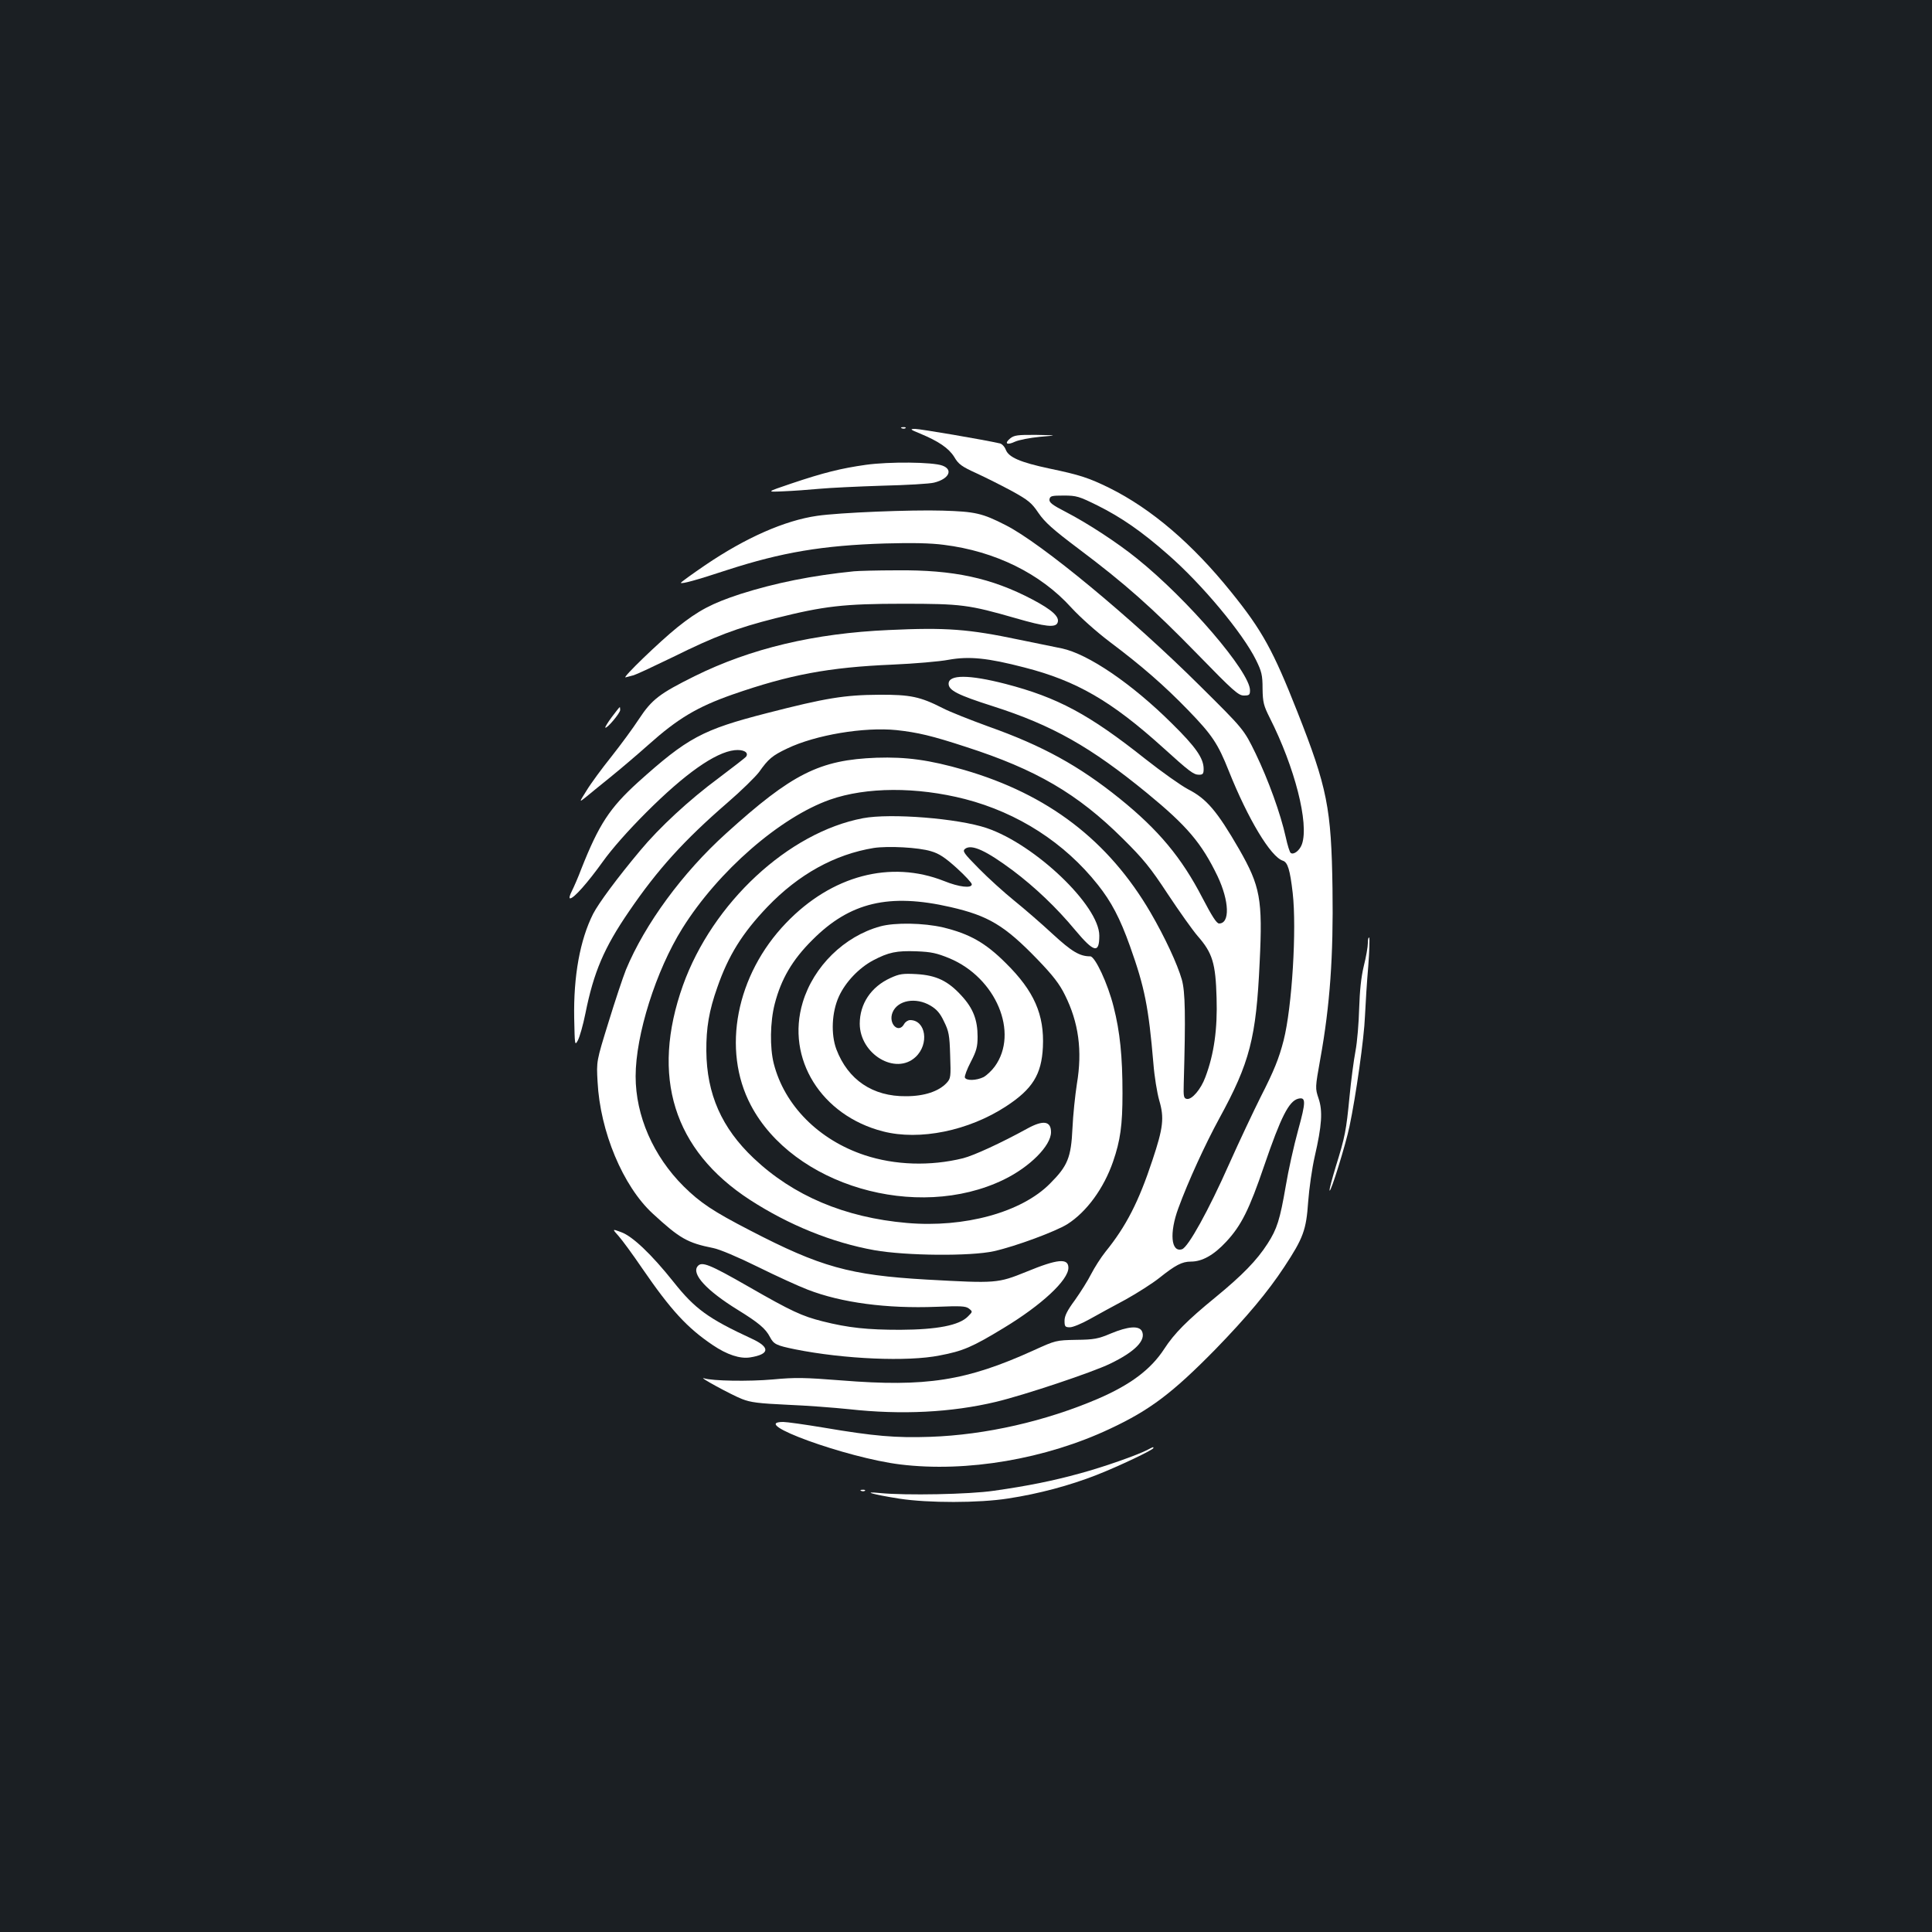 <?xml version="1.0" standalone="no"?>
<!DOCTYPE svg PUBLIC "-//W3C//DTD SVG 20010904//EN"
 "http://www.w3.org/TR/2001/REC-SVG-20010904/DTD/svg10.dtd">
<svg version="1.0" xmlns="http://www.w3.org/2000/svg"
 width="1000pt" height="1000pt" viewBox="0 0 1000 1000"
 preserveAspectRatio="xMidYMid meet">
<rect width="100%" height="100%" fill="#1b1f23"/>
<g transform="translate(0,1000) scale(0.1,-0.1)"
fill="#ffffff" stroke="none">
<path d="M4668 7783 c7 -3 16 -2 19 1 4 3 -2 6 -13 5 -11 0 -14 -3 -6 -6z"/>
<path d="M4762 7756 c96 -40 148 -75 177 -121 22 -38 39 -50 116 -85 50 -23
133 -65 185 -93 83 -46 100 -60 135 -112 33 -48 74 -85 207 -185 241 -181 380
-304 616 -546 185 -190 212 -214 240 -214 28 0 32 3 32 27 0 95 -322 471 -585
682 -101 82 -256 183 -368 241 -70 36 -87 49 -85 65 3 18 11 20 74 20 66 0 79
-4 176 -52 122 -61 228 -134 363 -253 177 -154 388 -408 456 -546 29 -59 34
-78 34 -148 1 -72 6 -89 37 -151 130 -257 204 -547 167 -654 -11 -32 -42 -57
-58 -46 -5 2 -17 40 -26 82 -27 122 -90 296 -156 433 -61 125 -61 125 -288
350 -353 351 -823 740 -1006 832 -121 62 -158 70 -326 75 -161 5 -535 -10
-650 -27 -167 -24 -369 -113 -577 -254 -72 -49 -130 -91 -128 -93 6 -6 77 13
241 67 281 91 493 127 816 137 140 4 237 2 304 -7 266 -33 501 -149 660 -325
47 -51 130 -125 200 -178 165 -124 281 -225 405 -353 124 -128 154 -173 210
-314 99 -248 217 -445 280 -465 25 -8 37 -46 51 -167 21 -185 -3 -590 -47
-763 -24 -93 -49 -156 -119 -293 -35 -70 -109 -226 -163 -347 -106 -239 -212
-431 -244 -441 -57 -18 -66 85 -19 212 51 140 141 335 212 465 158 289 191
416 209 809 16 326 3 393 -106 584 -115 199 -169 262 -265 311 -36 19 -135 89
-220 156 -292 232 -455 319 -724 389 -190 49 -295 49 -295 1 0 -34 46 -58 228
-116 310 -99 507 -211 799 -450 207 -170 282 -258 365 -430 61 -129 65 -245 8
-245 -13 0 -37 38 -86 132 -108 209 -227 352 -429 515 -210 169 -398 273 -680
373 -93 34 -200 76 -236 95 -116 59 -167 70 -329 69 -179 -1 -277 -17 -580
-95 -335 -86 -411 -127 -669 -359 -145 -132 -201 -217 -292 -447 -16 -43 -39
-95 -49 -115 -12 -23 -15 -38 -9 -38 19 0 90 80 169 190 47 66 131 161 225
255 200 200 357 311 457 322 45 5 75 -11 60 -33 -4 -6 -68 -55 -142 -111 -153
-113 -308 -257 -406 -375 -119 -142 -215 -272 -244 -328 -68 -135 -102 -322
-98 -540 3 -141 3 -144 19 -115 9 17 27 79 39 139 43 215 97 341 226 529 148
217 285 368 509 562 72 62 145 134 164 159 48 68 68 85 146 122 146 70 397
112 565 95 110 -12 183 -29 360 -87 363 -117 577 -242 811 -474 107 -106 143
-150 233 -287 59 -89 129 -188 156 -219 76 -87 92 -140 97 -319 5 -161 -13
-291 -58 -410 -23 -63 -70 -118 -96 -113 -16 3 -18 13 -16 78 10 354 8 476
-10 540 -23 80 -87 218 -162 347 -218 373 -531 612 -965 738 -180 52 -300 68
-453 63 -295 -11 -437 -82 -779 -392 -225 -203 -420 -469 -518 -705 -16 -40
-57 -163 -91 -274 -62 -200 -62 -200 -56 -306 13 -257 131 -540 285 -682 141
-130 180 -152 314 -179 32 -6 129 -47 230 -97 95 -47 211 -100 258 -118 175
-68 410 -99 667 -89 125 5 151 4 168 -9 20 -16 20 -16 -5 -41 -45 -46 -159
-68 -350 -69 -170 0 -268 10 -403 44 -106 27 -159 51 -382 179 -204 117 -243
132 -264 106 -33 -40 46 -126 208 -226 107 -66 144 -97 166 -140 20 -38 33
-44 130 -64 255 -51 583 -65 748 -32 122 23 170 44 333 143 195 118 334 247
334 311 0 51 -56 46 -216 -20 -151 -61 -156 -61 -519 -41 -397 23 -548 65
-914 255 -190 98 -257 143 -342 227 -158 157 -249 366 -249 570 0 214 105 547
242 766 185 296 506 575 764 666 188 66 449 67 699 3 274 -71 515 -226 687
-443 70 -88 115 -173 167 -319 76 -213 96 -314 121 -607 5 -66 19 -151 30
-190 27 -91 21 -142 -35 -310 -71 -215 -136 -342 -243 -474 -24 -30 -57 -82
-74 -115 -17 -34 -55 -94 -84 -135 -40 -54 -54 -82 -54 -107 0 -30 3 -34 28
-34 15 0 61 19 102 42 41 23 125 69 187 102 61 34 139 84 173 111 84 67 118
85 164 85 58 0 118 33 183 103 78 84 119 166 197 395 86 251 127 332 175 345
41 10 41 -14 0 -163 -22 -80 -51 -210 -64 -289 -30 -174 -45 -222 -94 -298
-56 -87 -130 -163 -270 -278 -147 -120 -214 -188 -265 -267 -69 -106 -174
-185 -343 -258 -271 -116 -581 -187 -868 -197 -179 -6 -289 3 -554 48 -96 16
-189 29 -207 29 -184 0 328 -186 606 -220 344 -42 753 28 1086 185 207 97 323
185 545 411 163 168 271 297 356 426 99 150 114 192 124 337 5 68 20 174 34
235 37 161 42 235 20 300 -18 54 -18 55 9 206 50 276 68 533 63 880 -6 418
-27 523 -182 916 -125 317 -182 421 -342 619 -202 251 -413 431 -630 539 -108
53 -154 68 -312 101 -150 32 -210 58 -225 97 -6 16 -20 31 -31 33 -83 19 -412
75 -438 75 -29 0 -27 -3 25 -24z"/>
<path d="M5229 7731 c-33 -27 -17 -37 25 -17 20 9 77 20 128 25 93 8 93 8 -18
10 -97 1 -115 -2 -135 -18z"/>
<path d="M4481 7594 c-127 -18 -217 -40 -386 -97 -130 -44 -130 -44 -40 -40
50 2 133 8 186 13 53 5 199 12 325 16 126 3 247 10 269 16 77 19 100 67 43 88
-50 19 -277 21 -397 4z"/>
<path d="M4420 7043 c-217 -22 -407 -60 -589 -118 -146 -48 -215 -84 -325
-172 -91 -73 -290 -265 -268 -259 9 2 28 7 42 11 14 4 106 47 205 95 214 106
327 149 529 200 251 63 353 75 661 75 302 0 339 -5 583 -75 152 -44 206 -50
216 -23 12 30 -28 66 -130 120 -213 112 -409 154 -702 151 -103 0 -203 -3
-222 -5z"/>
<path d="M4600 6739 c-385 -17 -714 -95 -1005 -239 -181 -90 -221 -120 -288
-222 -30 -46 -94 -133 -143 -195 -49 -61 -107 -140 -128 -175 -39 -62 -39 -62
-5 -35 19 16 77 63 129 105 52 42 140 117 195 166 153 137 254 197 436 261
296 103 498 141 829 155 113 5 243 16 290 25 106 19 201 10 393 -40 269 -69
449 -173 716 -414 138 -125 159 -141 187 -141 20 0 24 5 24 30 0 55 -40 113
-164 235 -207 206 -435 361 -571 389 -38 8 -137 28 -220 45 -262 55 -377 64
-675 50z"/>
<path d="M3167 6289 c-21 -28 -36 -53 -34 -55 7 -8 77 75 77 91 0 8 -1 15 -2
15 -2 0 -20 -23 -41 -51z"/>
<path d="M4467 5765 c-386 -73 -779 -438 -932 -865 -168 -472 -49 -853 346
-1110 202 -131 427 -222 645 -261 164 -29 499 -32 619 -5 112 25 319 102 380
140 100 64 188 185 236 323 38 110 49 189 49 354 0 191 -13 319 -46 448 -30
120 -96 261 -121 261 -55 0 -96 25 -195 116 -57 53 -146 130 -198 172 -52 42
-135 117 -183 166 -80 81 -87 91 -71 103 34 25 110 -11 247 -113 114 -86 225
-191 322 -308 98 -117 125 -123 125 -29 0 155 -332 472 -583 557 -148 50 -497
78 -640 51z m352 -171 c42 -12 73 -33 133 -87 43 -39 78 -77 78 -84 0 -22 -65
-15 -144 17 -276 109 -581 29 -817 -217 -259 -269 -334 -656 -183 -943 218
-416 859 -604 1309 -386 136 66 245 176 245 246 0 57 -39 64 -120 20 -140 -77
-280 -141 -335 -155 -170 -42 -353 -36 -510 16 -238 79 -415 258 -470 474 -21
83 -19 216 5 309 33 128 91 228 195 331 194 195 397 243 715 170 196 -45 280
-95 450 -271 80 -83 114 -127 142 -184 71 -142 91 -288 62 -460 -9 -58 -20
-161 -23 -230 -7 -152 -25 -195 -116 -286 -147 -149 -443 -230 -741 -204 -322
28 -588 141 -793 335 -166 157 -243 332 -245 555 -1 120 14 209 57 330 57 164
129 280 259 416 162 169 349 272 551 305 74 11 232 3 296 -17z"/>
<path d="M4556 5205 c-186 -51 -345 -207 -401 -393 -88 -291 96 -586 415 -668
190 -49 444 3 638 130 136 89 183 164 190 306 8 168 -45 290 -192 435 -105
105 -188 152 -326 185 -99 23 -248 26 -324 5z m358 -165 c242 -101 361 -386
235 -560 -16 -22 -42 -46 -58 -55 -37 -18 -90 -20 -97 -2 -2 7 11 43 31 81 29
56 35 78 35 130 0 87 -23 147 -83 212 -70 77 -131 106 -233 112 -72 4 -89 1
-135 -20 -101 -46 -159 -134 -159 -237 1 -158 186 -268 289 -172 72 67 53 191
-28 191 -11 0 -25 -9 -31 -20 -29 -53 -84 2 -60 60 26 63 120 80 196 35 32
-19 50 -39 70 -82 25 -50 29 -71 32 -175 4 -112 3 -120 -18 -143 -41 -44 -116
-69 -210 -69 -173 -2 -301 85 -361 243 -29 78 -24 192 13 273 34 75 104 148
177 187 80 42 121 51 226 47 75 -3 103 -9 169 -36z"/>
<path d="M7080 5119 c0 -19 -9 -72 -21 -119 -14 -58 -21 -128 -24 -220 -2 -74
-10 -173 -19 -220 -9 -47 -23 -153 -31 -237 -17 -175 -23 -207 -71 -361 -19
-63 -34 -118 -32 -124 5 -15 84 240 103 332 33 156 76 459 80 570 3 63 10 179
17 258 6 78 8 145 5 149 -4 3 -7 -9 -7 -28z"/>
<path d="M3202 3602 c18 -20 73 -95 122 -167 149 -217 233 -308 365 -397 74
-50 141 -72 193 -64 102 16 106 52 11 96 -227 105 -296 155 -407 295 -114 143
-212 236 -270 257 -48 18 -48 18 -14 -20z"/>
<path d="M5750 3098 c-66 -28 -88 -32 -180 -33 -104 -2 -107 -3 -219 -54 -350
-159 -558 -191 -996 -156 -191 15 -238 16 -355 5 -124 -11 -312 -8 -356 6 -36
11 142 -86 196 -107 45 -18 87 -23 235 -30 99 -4 243 -15 320 -23 272 -30 529
-17 760 38 150 36 499 153 590 197 131 63 189 123 165 170 -16 28 -71 24 -160
-13z"/>
<path d="M5940 2496 c-49 -26 -224 -88 -349 -122 -142 -39 -270 -65 -446 -90
-127 -19 -458 -25 -590 -12 -98 10 -39 -7 100 -29 149 -23 412 -23 564 1 157
24 318 67 458 122 117 46 293 130 293 139 0 7 -1 6 -30 -9z"/>
<path d="M4458 2283 c7 -3 16 -2 19 1 4 3 -2 6 -13 5 -11 0 -14 -3 -6 -6z"/>
</g>
</svg>
